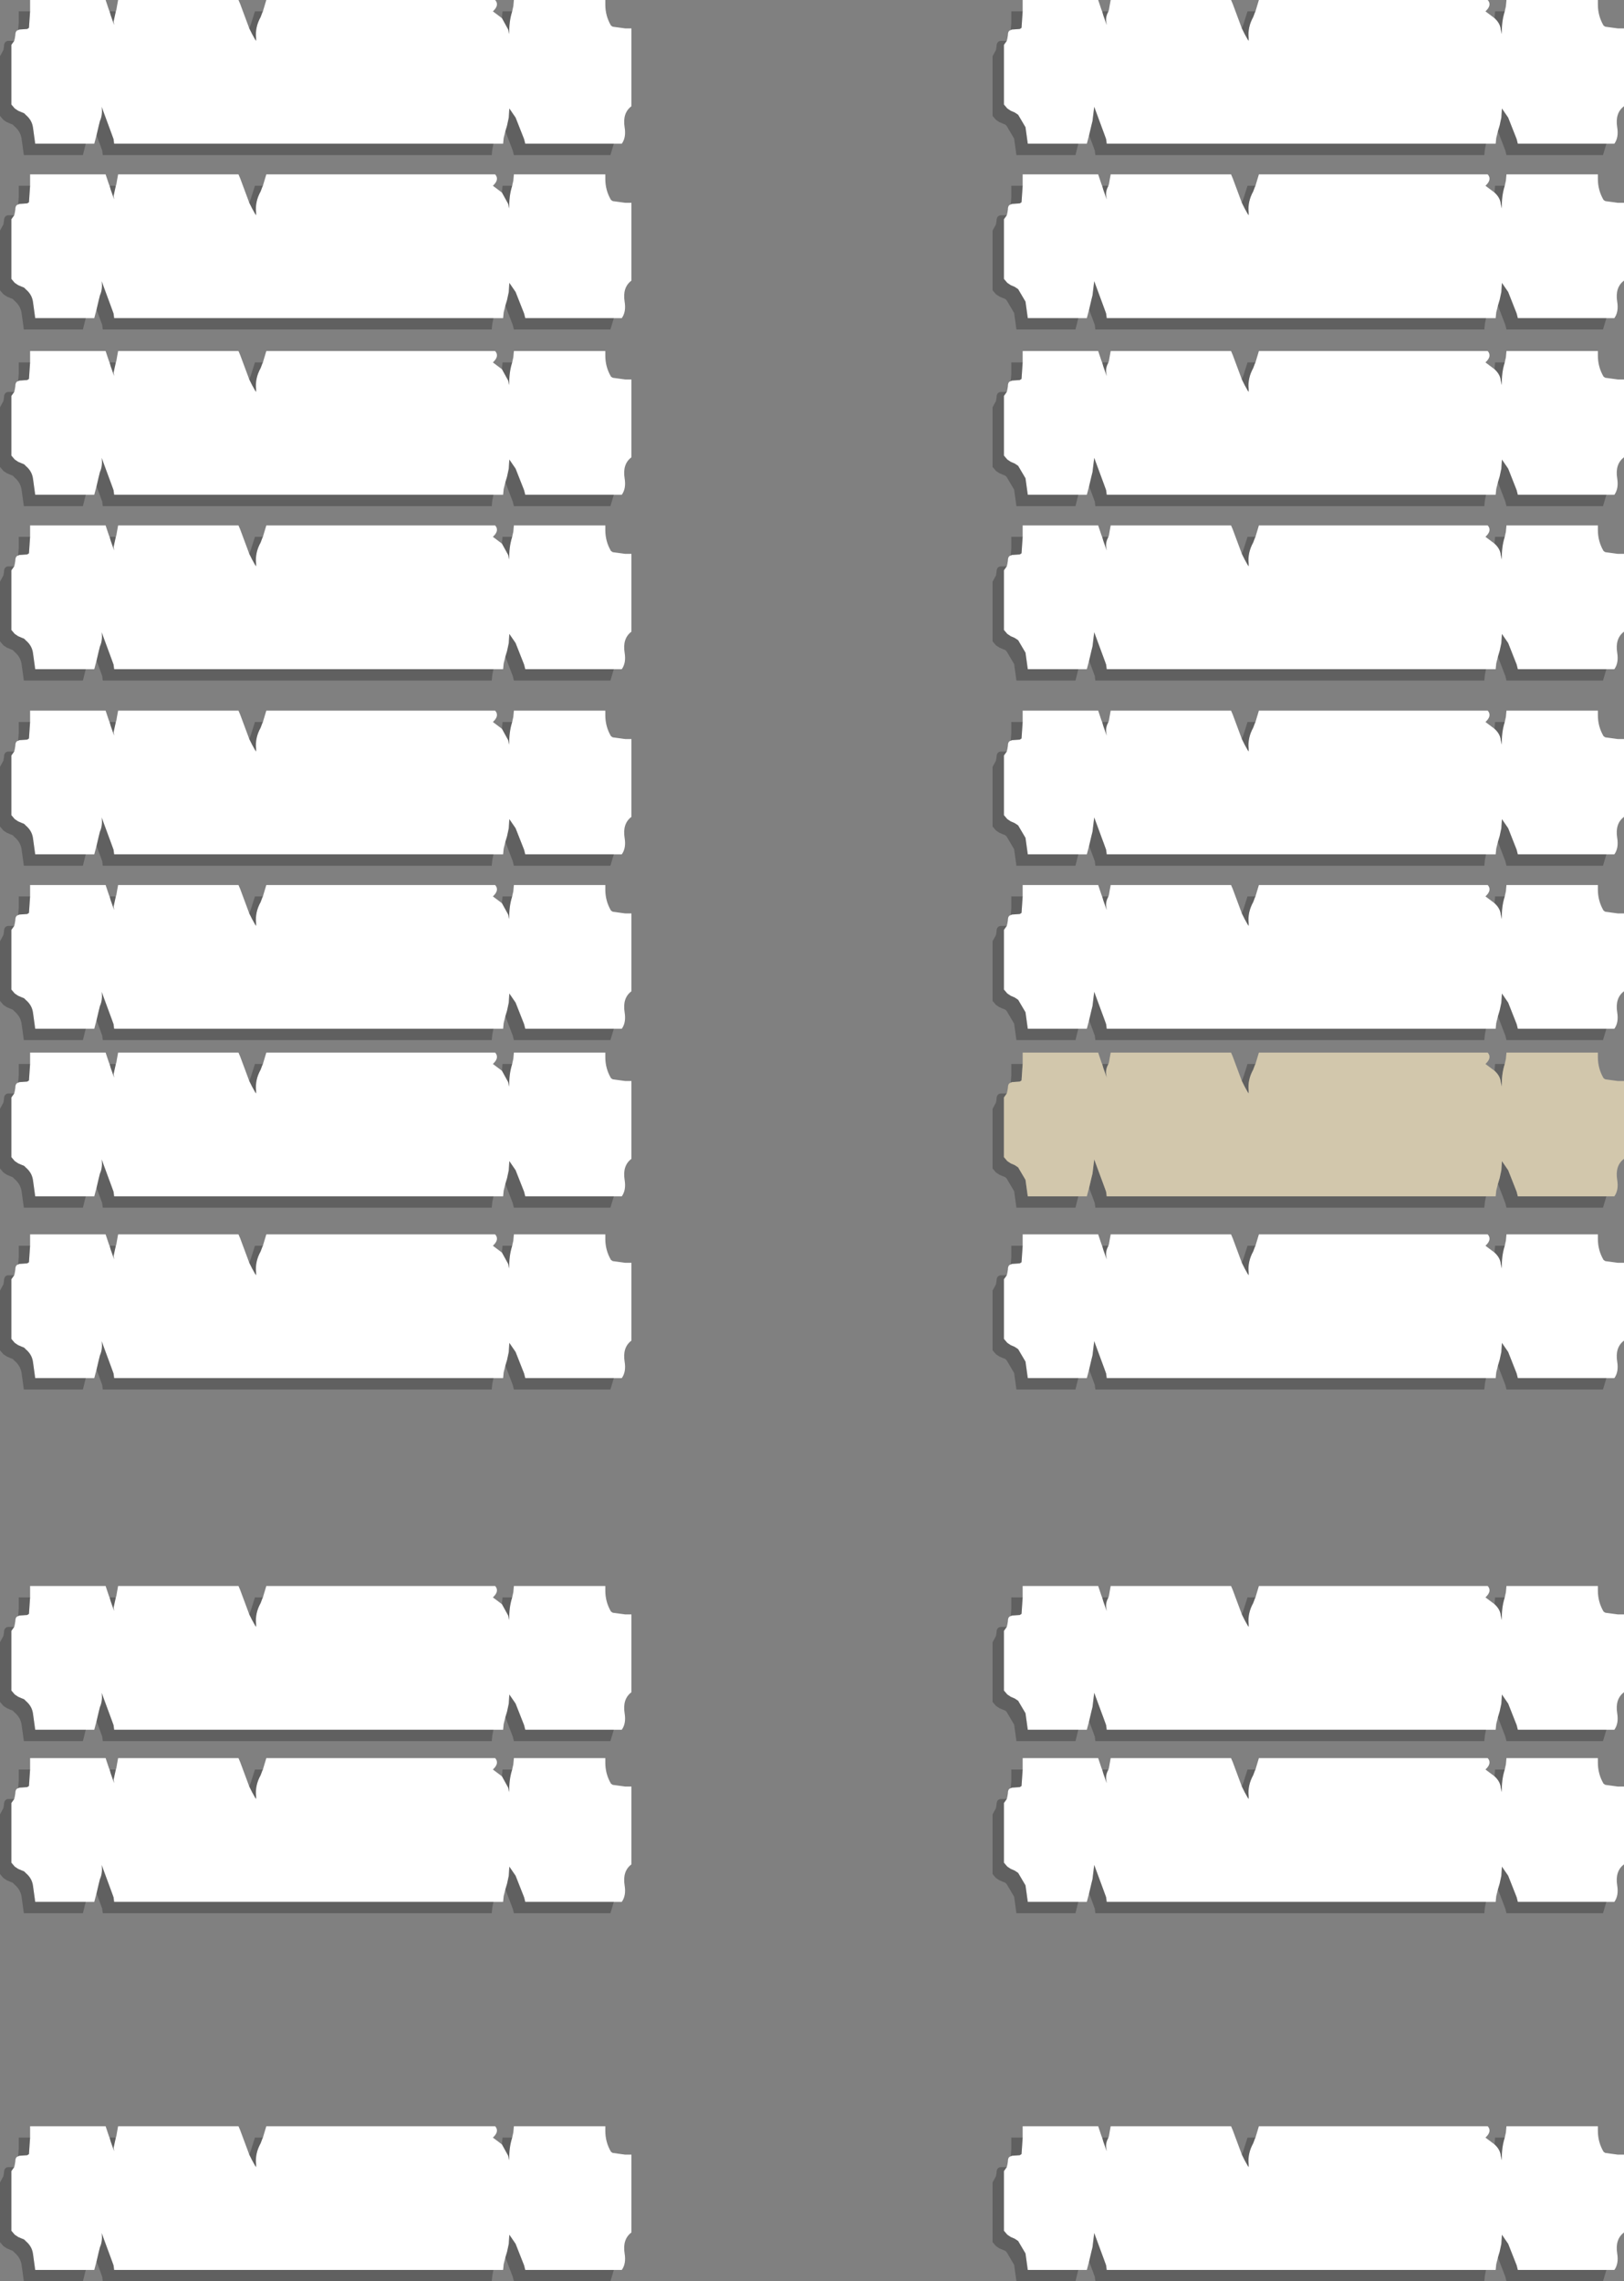 <?xml version="1.0" encoding="UTF-8" standalone="no"?>
<svg xmlns:xlink="http://www.w3.org/1999/xlink" height="200.8px" width="143.0px" xmlns="http://www.w3.org/2000/svg">
  <rect width="100%" height="100%" fill="#808080" stroke="none"/>
  <g transform="matrix(1.0, 0.0, 0.0, 1.0, 29.0, -45.75)">
    <path d="M80.35 48.25 L80.6 48.75 80.85 49.2 80.95 49.35 80.95 49.1 Q80.85 48.15 81.35 47.25 L81.5 46.85 81.55 46.75 81.85 45.75 102.0 45.75 Q102.4 46.2 101.8 46.75 L102.6 47.35 Q103.1 47.8 103.15 48.35 L103.25 48.75 Q103.2 47.7 103.5 46.75 L103.6 46.3 103.65 45.75 111.7 45.75 111.7 46.15 Q111.7 47.15 112.2 48.0 L112.35 48.1 113.45 48.25 114.0 48.25 114.0 55.1 Q113.2 55.7 113.4 56.95 113.55 57.85 113.15 58.4 L112.45 58.4 104.65 58.4 104.55 58.0 103.8 56.1 103.25 55.3 103.2 56.1 103.05 56.8 102.9 57.3 102.75 57.9 102.7 58.4 101.85 58.4 68.45 58.4 68.4 58.0 68.2 57.45 67.35 55.15 67.2 56.4 67.1 56.8 66.9 57.65 66.7 58.4 65.95 58.4 61.5 58.4 61.3 56.95 60.65 55.85 60.35 55.65 60.0 55.5 59.7 55.3 59.4 54.95 59.4 49.7 59.65 49.35 59.7 49.15 59.75 48.85 Q59.75 48.45 60.0 48.4 L60.1 48.35 60.8 48.3 60.95 48.2 61.05 46.75 61.05 45.75 67.7 45.75 68.0 46.65 68.05 46.75 68.15 47.1 68.45 47.95 68.4 47.65 Q68.35 47.2 68.6 46.75 L68.65 46.6 68.7 46.3 68.8 45.75 79.4 45.75 79.55 46.1 80.35 48.25 M103.5 62.1 L103.6 61.65 103.65 61.1 111.7 61.1 111.7 61.5 Q111.7 62.5 112.2 63.35 L112.35 63.45 113.45 63.6 114.0 63.6 114.0 70.45 Q113.2 71.05 113.4 72.3 113.55 73.2 113.15 73.75 L112.45 73.75 104.65 73.75 104.55 73.35 103.8 71.45 103.25 70.65 103.2 71.45 103.05 72.15 102.9 72.65 102.75 73.25 102.7 73.75 101.85 73.75 68.45 73.75 68.4 73.35 68.2 72.8 67.35 70.5 67.2 71.75 67.1 72.15 66.9 73.0 66.7 73.75 65.95 73.75 61.5 73.75 61.3 72.3 60.65 71.2 60.35 71.0 60.0 70.85 59.7 70.65 59.4 70.3 59.4 65.05 59.65 64.7 59.7 64.5 59.75 64.2 Q59.75 63.8 60.0 63.75 L60.1 63.7 60.8 63.65 60.95 63.55 61.05 62.1 61.05 61.1 67.7 61.1 68.0 62.0 68.05 62.1 68.15 62.45 68.45 63.3 68.4 63.0 Q68.35 62.55 68.6 62.1 L68.65 61.95 68.7 61.65 68.8 61.1 79.4 61.1 79.55 61.45 80.35 63.6 80.6 64.1 80.85 64.55 80.95 64.7 80.95 64.45 Q80.85 63.5 81.35 62.6 L81.5 62.2 81.55 62.1 81.85 61.1 102.0 61.1 Q102.4 61.55 101.8 62.1 L102.6 62.7 Q103.1 63.15 103.15 63.7 L103.25 64.1 Q103.2 63.05 103.5 62.1 M80.35 79.15 L80.6 79.65 80.85 80.1 80.95 80.25 80.95 80.0 Q80.85 79.05 81.35 78.15 L81.5 77.75 81.55 77.65 81.85 76.65 102.0 76.65 Q102.4 77.1 101.8 77.65 L102.6 78.25 Q103.1 78.7 103.15 79.25 L103.25 79.65 Q103.2 78.6 103.5 77.65 L103.6 77.2 103.65 76.65 111.7 76.65 111.7 77.05 Q111.7 78.05 112.2 78.9 L112.35 79.0 113.45 79.15 114.0 79.15 114.0 86.0 Q113.2 86.6 113.4 87.85 113.55 88.75 113.15 89.3 L112.45 89.3 104.65 89.3 104.55 88.9 103.8 87.0 103.25 86.2 103.2 87.0 103.05 87.7 102.9 88.2 102.75 88.8 102.7 89.3 101.85 89.3 68.45 89.3 68.4 88.9 68.2 88.35 67.35 86.05 67.2 87.3 67.1 87.7 66.9 88.55 66.7 89.3 65.95 89.3 61.5 89.3 61.3 87.85 60.65 86.75 60.35 86.55 60.0 86.4 59.7 86.2 59.4 85.85 59.4 80.6 59.65 80.25 59.7 80.05 59.75 79.75 Q59.75 79.35 60.0 79.3 L60.1 79.25 60.8 79.2 60.95 79.1 61.05 77.65 61.05 76.65 67.7 76.65 68.0 77.55 68.05 77.65 68.15 78.0 68.45 78.85 68.4 78.55 Q68.35 78.1 68.6 77.65 L68.65 77.5 68.7 77.2 68.8 76.65 79.4 76.65 79.55 77.0 80.35 79.15 M80.35 94.5 L80.6 95.0 80.85 95.45 80.95 95.6 80.95 95.35 Q80.85 94.4 81.35 93.5 L81.5 93.1 81.55 93.0 81.85 92.0 102.0 92.0 Q102.4 92.45 101.8 93.0 L102.6 93.6 Q103.1 94.05 103.15 94.6 L103.25 95.0 Q103.2 93.95 103.5 93.0 L103.6 92.55 103.65 92.0 111.7 92.0 111.7 92.4 Q111.7 93.4 112.2 94.25 L112.35 94.35 113.45 94.5 114.0 94.5 114.0 101.35 Q113.2 101.95 113.4 103.2 113.55 104.1 113.15 104.65 L112.45 104.65 104.65 104.65 104.55 104.25 103.8 102.35 103.25 101.55 103.2 102.35 103.05 103.05 102.9 103.55 102.75 104.15 102.7 104.65 101.85 104.65 68.45 104.65 68.4 104.25 68.2 103.7 67.35 101.4 67.2 102.65 67.1 103.05 66.9 103.9 66.7 104.65 65.95 104.65 61.5 104.65 61.3 103.2 60.65 102.1 60.35 101.9 60.0 101.75 59.7 101.55 59.4 101.2 59.4 95.95 59.65 95.6 59.7 95.4 59.75 95.1 Q59.75 94.7 60.0 94.65 L60.1 94.6 60.8 94.55 60.95 94.45 61.05 93.0 61.05 92.0 67.7 92.0 68.0 92.9 68.05 93.0 68.15 93.35 68.45 94.2 68.4 93.9 Q68.35 93.45 68.6 93.0 L68.65 92.85 68.7 92.55 68.8 92.0 79.4 92.0 79.55 92.35 80.35 94.5 M-5.85 46.75 L-5.55 45.75 14.6 45.75 Q15.0 46.2 14.4 46.75 L15.2 47.35 15.75 48.35 15.85 48.75 Q15.8 47.7 16.1 46.75 L16.2 46.3 16.25 45.75 24.3 45.75 24.3 46.15 Q24.3 47.15 24.8 48.0 L24.95 48.1 26.05 48.25 26.6 48.25 26.6 55.1 Q25.8 55.7 26.0 56.95 26.15 57.85 25.75 58.4 L25.05 58.4 17.25 58.4 17.15 58.0 16.4 56.1 15.85 55.3 15.8 56.1 15.65 56.8 15.5 57.3 15.35 57.9 15.3 58.4 14.45 58.4 -18.95 58.4 -19.0 58.0 -19.2 57.45 -20.05 55.15 Q-19.95 55.85 -20.2 56.4 L-20.3 56.8 -20.5 57.65 -20.7 58.4 -21.45 58.4 -25.9 58.4 -26.1 56.95 Q-26.2 56.3 -26.75 55.85 -26.85 55.7 -27.05 55.65 L-27.4 55.5 -27.7 55.3 -28.0 54.95 -28.0 49.7 -27.75 49.35 -27.7 49.15 -27.65 48.85 Q-27.65 48.45 -27.4 48.4 L-27.3 48.35 -26.6 48.3 -26.45 48.2 -26.35 46.75 -26.35 45.75 -19.7 45.75 -19.4 46.65 -19.35 46.75 -19.25 47.1 -18.95 47.95 -19.0 47.65 -18.8 46.75 -18.75 46.6 -18.7 46.3 -18.6 45.75 -8.0 45.75 -7.85 46.1 -7.05 48.25 -6.8 48.75 -6.55 49.2 -6.45 49.35 -6.45 49.1 Q-6.55 48.15 -6.05 47.25 L-5.9 46.85 -5.85 46.75 M16.1 62.1 L16.2 61.65 16.25 61.1 24.3 61.1 24.3 61.5 Q24.3 62.5 24.8 63.35 L24.95 63.45 26.05 63.6 26.6 63.6 26.6 70.45 Q25.8 71.05 26.0 72.3 26.15 73.2 25.75 73.75 L25.05 73.75 17.25 73.75 17.15 73.35 16.4 71.45 15.85 70.65 15.8 71.45 15.65 72.15 15.5 72.65 15.35 73.25 15.3 73.75 14.45 73.75 -18.95 73.75 -19.0 73.35 -19.2 72.8 -20.05 70.5 Q-19.95 71.2 -20.2 71.75 L-20.3 72.15 -20.5 73.0 -20.7 73.75 -21.45 73.75 -25.9 73.75 -26.1 72.3 Q-26.2 71.65 -26.75 71.2 -26.85 71.05 -27.05 71.0 L-27.4 70.85 -27.7 70.65 -28.0 70.3 -28.0 65.05 -27.75 64.7 -27.7 64.5 -27.65 64.2 Q-27.65 63.8 -27.4 63.75 L-27.3 63.7 -26.6 63.65 -26.45 63.55 -26.35 62.1 -26.35 61.1 -19.7 61.1 -19.4 62.0 -19.35 62.1 -19.25 62.45 -18.95 63.3 -19.0 63.0 -18.8 62.1 -18.75 61.95 -18.7 61.65 -18.6 61.1 -8.0 61.1 -7.85 61.45 -7.05 63.6 -6.8 64.1 -6.55 64.55 -6.45 64.7 -6.45 64.45 Q-6.55 63.5 -6.05 62.6 L-5.9 62.2 -5.85 62.1 -5.55 61.1 14.6 61.1 Q15.0 61.55 14.4 62.1 L15.2 62.7 15.75 63.7 15.85 64.1 Q15.8 63.05 16.1 62.1 M16.1 77.65 L16.2 77.2 16.25 76.65 24.3 76.65 24.3 77.05 Q24.3 78.05 24.8 78.9 L24.95 79.0 26.05 79.15 26.6 79.15 26.6 86.0 Q25.8 86.6 26.0 87.85 26.15 88.75 25.75 89.3 L25.05 89.3 17.25 89.3 17.15 88.9 16.4 87.0 15.85 86.2 15.8 87.0 15.65 87.7 15.5 88.2 15.35 88.8 15.3 89.3 14.45 89.3 -18.95 89.3 -19.0 88.9 -19.2 88.35 -20.05 86.05 Q-19.95 86.75 -20.2 87.3 L-20.3 87.7 -20.5 88.55 -20.7 89.3 -21.45 89.3 -25.9 89.3 -26.1 87.85 Q-26.2 87.2 -26.75 86.75 -26.85 86.6 -27.05 86.55 L-27.4 86.4 -27.7 86.2 -28.0 85.85 -28.0 80.6 -27.75 80.25 -27.7 80.05 -27.65 79.75 Q-27.65 79.35 -27.4 79.3 L-27.3 79.25 -26.6 79.2 -26.45 79.1 -26.35 77.65 -26.35 76.65 -19.7 76.65 -19.4 77.55 -19.35 77.65 -19.25 78.0 -18.95 78.85 -19.0 78.55 -18.8 77.65 -18.75 77.5 -18.7 77.2 -18.6 76.65 -8.0 76.65 -7.85 77.0 -7.05 79.15 -6.8 79.65 -6.55 80.1 -6.45 80.25 -6.45 80.0 Q-6.55 79.05 -6.05 78.15 L-5.9 77.75 -5.85 77.65 -5.55 76.65 14.6 76.65 Q15.0 77.1 14.4 77.65 L15.2 78.25 15.75 79.25 15.85 79.65 Q15.8 78.6 16.1 77.65 M16.1 93.0 L16.2 92.55 16.25 92.0 24.3 92.0 24.3 92.4 Q24.3 93.4 24.8 94.25 L24.95 94.35 26.05 94.5 26.6 94.5 26.6 101.35 Q25.8 101.95 26.0 103.2 26.15 104.1 25.75 104.65 L25.05 104.65 17.25 104.65 17.15 104.25 16.4 102.35 15.85 101.55 15.8 102.35 15.65 103.05 15.5 103.55 15.35 104.15 15.3 104.65 14.45 104.65 -18.95 104.65 -19.0 104.25 -19.2 103.7 -20.05 101.4 Q-19.95 102.1 -20.2 102.65 L-20.3 103.05 -20.5 103.9 -20.7 104.65 -21.45 104.65 -25.9 104.65 -26.1 103.2 Q-26.2 102.55 -26.75 102.1 -26.85 101.95 -27.05 101.9 L-27.4 101.75 -27.7 101.55 -28.0 101.2 -28.0 95.95 -27.75 95.6 -27.7 95.4 -27.65 95.1 Q-27.65 94.7 -27.4 94.65 L-27.3 94.6 -26.6 94.55 -26.45 94.45 -26.35 93.0 -26.35 92.0 -19.7 92.0 -19.4 92.9 -19.35 93.0 -19.25 93.35 -18.95 94.2 -19.0 93.9 -18.8 93.0 -18.75 92.85 -18.7 92.55 -18.6 92.0 -8.0 92.0 -7.85 92.35 -7.05 94.5 -6.8 95.0 -6.55 95.45 -6.45 95.6 -6.45 95.35 Q-6.55 94.4 -6.05 93.5 L-5.9 93.1 -5.85 93.0 -5.55 92.0 14.6 92.0 Q15.0 92.45 14.4 93.0 L15.2 93.6 15.75 94.6 15.85 95.0 Q15.8 93.95 16.1 93.0 M68.6 109.3 L68.65 109.15 68.7 108.85 68.8 108.3 79.4 108.3 79.55 108.65 80.35 110.8 80.6 111.3 80.85 111.75 80.95 111.9 80.95 111.65 Q80.85 110.7 81.35 109.8 L81.5 109.4 81.55 109.3 81.85 108.3 102.0 108.3 Q102.4 108.75 101.8 109.3 L102.6 109.9 Q103.1 110.35 103.15 110.9 L103.25 111.3 Q103.2 110.25 103.5 109.3 L103.6 108.85 103.65 108.3 111.7 108.3 111.7 108.7 Q111.7 109.7 112.2 110.55 L112.35 110.65 113.45 110.8 114.0 110.8 114.0 117.65 Q113.2 118.25 113.4 119.5 113.55 120.4 113.15 120.95 L112.45 120.95 104.65 120.95 104.55 120.55 103.8 118.65 103.25 117.85 103.2 118.65 103.05 119.35 102.9 119.85 102.75 120.45 102.7 120.95 101.85 120.95 68.45 120.95 68.4 120.55 68.2 120.0 67.35 117.7 67.2 118.95 67.1 119.35 66.9 120.2 66.7 120.95 65.95 120.95 61.5 120.95 61.3 119.5 60.65 118.4 60.35 118.2 60.0 118.05 59.7 117.85 59.4 117.5 59.4 112.25 59.65 111.9 59.7 111.7 59.75 111.4 Q59.75 111.0 60.0 110.95 L60.1 110.9 60.8 110.85 60.95 110.75 61.05 109.3 61.05 108.3 67.7 108.3 68.0 109.2 68.05 109.3 68.15 109.65 68.45 110.5 68.4 110.2 Q68.35 109.75 68.6 109.3 M61.05 124.65 L61.05 123.65 67.7 123.65 68.0 124.55 68.05 124.65 68.15 125.0 68.45 125.85 68.4 125.55 Q68.35 125.1 68.6 124.65 L68.65 124.5 68.7 124.2 68.8 123.65 79.4 123.65 79.55 124.0 80.35 126.15 80.6 126.65 80.85 127.1 80.95 127.25 80.95 127.0 Q80.85 126.05 81.35 125.15 L81.5 124.75 81.55 124.65 81.85 123.65 102.0 123.65 Q102.4 124.1 101.8 124.65 L102.6 125.25 Q103.1 125.7 103.15 126.25 L103.25 126.65 Q103.2 125.6 103.5 124.65 L103.6 124.2 103.65 123.65 111.7 123.65 111.7 124.05 Q111.7 125.05 112.2 125.9 L112.35 126.0 113.45 126.15 114.0 126.15 114.0 133.0 Q113.2 133.6 113.4 134.85 113.55 135.75 113.15 136.3 L112.45 136.3 104.65 136.3 104.55 135.9 103.8 134.0 103.25 133.2 103.2 134.0 103.05 134.7 102.9 135.2 102.75 135.8 102.7 136.3 101.85 136.3 68.45 136.3 68.4 135.9 68.2 135.35 67.35 133.05 67.2 134.3 67.1 134.7 66.9 135.55 66.7 136.3 65.95 136.3 61.5 136.3 61.3 134.85 60.65 133.75 60.35 133.55 60.0 133.4 59.7 133.2 59.4 132.85 59.4 127.6 59.65 127.25 59.7 127.05 59.75 126.75 Q59.75 126.35 60.0 126.3 L60.1 126.25 60.8 126.2 60.95 126.1 61.05 124.65 M16.1 109.3 L16.2 108.85 16.25 108.3 24.3 108.3 24.3 108.7 Q24.3 109.7 24.8 110.55 L24.95 110.65 26.05 110.8 26.6 110.8 26.6 117.65 Q25.8 118.25 26.0 119.5 26.15 120.4 25.75 120.95 L25.05 120.95 17.25 120.95 17.15 120.55 16.4 118.65 15.85 117.85 15.8 118.65 15.65 119.35 15.5 119.85 15.35 120.45 15.3 120.95 14.45 120.95 -18.95 120.95 -19.0 120.55 -19.2 120.0 -20.05 117.7 Q-19.95 118.4 -20.2 118.95 L-20.3 119.35 -20.5 120.2 -20.7 120.95 -21.45 120.95 -25.9 120.95 -26.1 119.5 Q-26.2 118.85 -26.75 118.4 -26.85 118.25 -27.05 118.2 L-27.4 118.05 -27.7 117.85 -28.0 117.5 -28.0 112.25 -27.75 111.9 -27.7 111.7 -27.65 111.4 Q-27.65 111.0 -27.4 110.95 L-27.3 110.9 -26.6 110.85 -26.45 110.75 -26.35 109.3 -26.35 108.3 -19.7 108.3 -19.4 109.2 -19.35 109.3 -19.25 109.65 -18.95 110.5 -19.0 110.2 -18.8 109.3 -18.75 109.15 -18.7 108.85 -18.6 108.3 -8.0 108.3 -7.85 108.65 -7.05 110.8 -6.8 111.3 -6.55 111.75 -6.45 111.9 -6.45 111.65 Q-6.55 110.7 -6.05 109.8 L-5.9 109.4 -5.85 109.3 -5.55 108.3 14.6 108.3 Q15.0 108.75 14.4 109.3 L15.2 109.9 15.75 110.9 15.85 111.3 Q15.8 110.25 16.1 109.3 M16.1 124.65 L16.2 124.2 16.25 123.65 24.3 123.65 24.3 124.05 Q24.3 125.05 24.8 125.9 L24.95 126.0 26.05 126.15 26.6 126.15 26.6 133.0 Q25.8 133.6 26.0 134.85 26.15 135.75 25.75 136.3 L25.05 136.3 17.25 136.3 17.15 135.9 16.4 134.0 15.85 133.2 15.8 134.0 15.65 134.7 15.5 135.2 15.35 135.8 15.3 136.3 14.45 136.3 -18.95 136.3 -19.0 135.9 -19.2 135.35 -20.05 133.05 Q-19.95 133.75 -20.2 134.3 L-20.3 134.7 -20.5 135.55 -20.7 136.3 -21.45 136.3 -25.9 136.3 -26.1 134.85 Q-26.2 134.2 -26.75 133.75 -26.85 133.6 -27.05 133.55 L-27.4 133.4 -27.7 133.2 -28.0 132.85 -28.0 127.6 -27.75 127.25 -27.7 127.05 -27.65 126.75 Q-27.65 126.35 -27.4 126.3 L-27.3 126.25 -26.6 126.2 -26.45 126.1 -26.35 124.65 -26.35 123.65 -19.7 123.65 -19.4 124.55 -19.35 124.65 -19.25 125.0 -18.95 125.85 -19.0 125.55 -18.8 124.65 -18.75 124.5 -18.7 124.2 -18.6 123.65 -8.0 123.65 -7.85 124.0 -7.05 126.15 -6.8 126.65 -6.55 127.1 -6.45 127.25 -6.45 127.0 Q-6.55 126.05 -6.05 125.15 L-5.9 124.75 -5.85 124.65 -5.55 123.65 14.6 123.65 Q15.0 124.1 14.4 124.65 L15.2 125.25 15.75 126.25 15.85 126.65 Q15.8 125.6 16.1 124.65 M16.1 139.4 L16.2 138.95 16.25 138.4 24.3 138.4 24.3 138.8 Q24.3 139.8 24.8 140.65 L24.95 140.75 26.05 140.9 26.6 140.9 26.6 147.75 Q25.8 148.35 26.0 149.6 26.15 150.5 25.75 151.05 L25.05 151.05 17.25 151.05 17.15 150.65 16.4 148.75 15.85 147.95 15.8 148.75 15.65 149.45 15.5 149.95 15.35 150.55 15.3 151.05 14.45 151.05 -18.95 151.05 -19.0 150.65 -19.2 150.1 -20.05 147.8 Q-19.95 148.5 -20.2 149.05 L-20.3 149.45 -20.5 150.3 -20.7 151.05 -21.45 151.05 -25.9 151.05 -26.1 149.6 Q-26.2 148.95 -26.75 148.5 -26.85 148.35 -27.05 148.3 L-27.4 148.15 -27.7 147.95 -28.0 147.6 -28.0 142.35 -27.75 142.0 -27.7 141.8 -27.65 141.5 Q-27.65 141.1 -27.4 141.05 L-27.3 141.0 -26.6 140.95 -26.45 140.85 -26.35 139.4 -26.35 138.4 -19.7 138.4 -19.4 139.3 -19.35 139.4 -19.25 139.75 -18.95 140.6 -19.0 140.3 -18.8 139.4 -18.75 139.25 -18.7 138.95 -18.6 138.4 -8.0 138.4 -7.85 138.75 -7.05 140.9 -6.8 141.4 -6.55 141.85 -6.45 142.0 -6.45 141.75 Q-6.55 140.8 -6.05 139.9 L-5.9 139.5 -5.85 139.4 -5.55 138.4 14.6 138.4 Q15.0 138.85 14.4 139.4 L15.2 140.0 15.75 141.0 15.85 141.4 Q15.8 140.35 16.1 139.4 M16.1 155.4 L16.2 154.95 16.25 154.4 24.3 154.4 24.3 154.8 Q24.3 155.8 24.8 156.65 L24.95 156.75 26.05 156.9 26.6 156.9 26.6 163.75 Q25.8 164.35 26.0 165.6 26.15 166.5 25.75 167.05 L25.05 167.05 17.25 167.05 17.15 166.65 16.4 164.75 15.85 163.95 15.8 164.75 15.65 165.45 15.5 165.95 15.35 166.55 15.3 167.05 14.45 167.05 -18.95 167.05 -19.0 166.65 -19.2 166.1 -20.05 163.8 Q-19.95 164.5 -20.2 165.05 L-20.3 165.45 -20.5 166.3 -20.7 167.05 -21.45 167.05 -25.9 167.05 -26.1 165.6 Q-26.2 164.95 -26.75 164.5 -26.85 164.35 -27.05 164.3 L-27.4 164.15 -27.7 163.95 -28.0 163.6 -28.0 158.35 -27.75 158.0 -27.7 157.8 -27.65 157.5 Q-27.65 157.1 -27.4 157.05 L-27.3 157.0 -26.6 156.95 -26.45 156.85 -26.35 155.4 -26.35 154.4 -19.7 154.4 -19.4 155.3 -19.35 155.4 -19.25 155.75 -18.95 156.6 -19.0 156.3 -18.8 155.4 -18.75 155.25 -18.7 154.95 -18.6 154.4 -8.0 154.4 -7.85 154.75 -7.05 156.9 -6.8 157.4 -6.55 157.85 -6.45 158.0 -6.45 157.75 Q-6.55 156.8 -6.05 155.9 L-5.9 155.5 -5.85 155.4 -5.55 154.4 14.6 154.4 Q15.0 154.85 14.4 155.4 L15.2 156.0 15.75 157.0 15.85 157.4 Q15.8 156.35 16.1 155.4 M16.1 186.35 L16.2 185.9 16.25 185.35 24.3 185.35 24.3 185.75 Q24.3 186.75 24.8 187.6 L24.95 187.7 26.05 187.85 26.6 187.85 26.6 194.7 Q25.8 195.3 26.0 196.55 26.15 197.45 25.75 198.0 L25.05 198.0 17.25 198.0 17.15 197.6 16.4 195.7 15.85 194.9 15.8 195.7 15.65 196.4 15.5 196.9 15.35 197.5 15.3 198.0 14.45 198.0 -18.95 198.0 -19.0 197.6 -19.2 197.05 -20.05 194.75 Q-19.95 195.45 -20.2 196.0 L-20.3 196.4 -20.5 197.25 -20.7 198.0 -21.45 198.0 -25.9 198.0 -26.1 196.55 Q-26.2 195.9 -26.75 195.45 -26.85 195.3 -27.05 195.25 L-27.4 195.1 -27.7 194.9 -28.0 194.55 -28.0 189.3 -27.75 188.95 -27.7 188.75 -27.65 188.45 Q-27.65 188.05 -27.4 188.0 L-27.3 187.95 -26.6 187.9 -26.45 187.8 -26.35 186.35 -26.35 185.35 -19.7 185.35 -19.4 186.25 -19.35 186.35 -19.25 186.7 -18.95 187.55 -19.0 187.25 -18.8 186.35 -18.75 186.2 -18.7 185.9 -18.6 185.35 -8.0 185.35 -7.85 185.7 -7.05 187.85 -6.8 188.35 -6.55 188.8 -6.45 188.95 -6.45 188.7 Q-6.55 187.75 -6.05 186.85 L-5.9 186.45 -5.85 186.35 -5.55 185.35 14.6 185.35 Q15.0 185.8 14.4 186.35 L15.2 186.95 15.75 187.95 15.85 188.35 Q15.8 187.3 16.1 186.35 M68.6 155.4 L68.65 155.25 68.7 154.95 68.8 154.4 79.4 154.4 79.55 154.75 80.35 156.9 80.6 157.4 80.85 157.85 80.95 158.0 80.95 157.75 Q80.85 156.8 81.35 155.9 L81.5 155.5 81.55 155.4 81.85 154.4 102.0 154.4 Q102.4 154.85 101.8 155.4 L102.6 156.0 Q103.1 156.45 103.15 157.0 L103.25 157.4 Q103.2 156.35 103.5 155.4 L103.6 154.95 103.65 154.4 111.7 154.4 111.7 154.8 Q111.7 155.8 112.2 156.65 L112.35 156.75 113.45 156.9 114.0 156.9 114.0 163.75 Q113.2 164.35 113.4 165.6 113.55 166.5 113.15 167.05 L112.45 167.05 104.65 167.05 104.55 166.65 103.8 164.75 103.25 163.95 103.2 164.75 103.05 165.45 102.9 165.95 102.75 166.55 102.7 167.05 101.85 167.05 68.45 167.05 68.4 166.65 68.2 166.1 67.35 163.8 67.2 165.05 67.1 165.45 66.9 166.3 66.7 167.05 65.95 167.05 61.5 167.05 61.3 165.6 60.65 164.5 60.35 164.3 60.0 164.15 59.7 163.95 59.4 163.6 59.4 158.35 59.65 158.0 59.7 157.8 59.75 157.5 Q59.75 157.1 60.0 157.05 L60.1 157.0 60.8 156.95 60.95 156.85 61.05 155.4 61.05 154.4 67.7 154.4 68.0 155.3 68.05 155.4 68.15 155.75 68.45 156.6 68.4 156.3 Q68.35 155.85 68.6 155.4 M60.0 188.0 L60.1 187.95 60.8 187.9 60.95 187.8 61.05 186.35 61.05 185.35 67.7 185.35 68.0 186.25 68.05 186.35 68.15 186.7 68.45 187.55 68.4 187.25 Q68.35 186.8 68.6 186.35 L68.65 186.2 68.7 185.9 68.8 185.35 79.4 185.35 79.55 185.7 80.35 187.85 80.6 188.35 80.85 188.8 80.95 188.95 80.95 188.7 Q80.85 187.75 81.35 186.85 L81.5 186.45 81.55 186.35 81.85 185.35 102.0 185.35 Q102.4 185.8 101.8 186.35 L102.6 186.95 Q103.1 187.4 103.15 187.95 L103.25 188.35 Q103.2 187.3 103.5 186.35 L103.6 185.9 103.65 185.35 111.7 185.35 111.7 185.75 Q111.7 186.75 112.2 187.6 L112.35 187.7 113.45 187.85 114.0 187.85 114.0 194.7 Q113.2 195.3 113.4 196.55 113.55 197.45 113.15 198.0 L112.45 198.0 104.65 198.0 104.55 197.6 103.8 195.7 103.25 194.9 103.2 195.7 103.05 196.4 102.9 196.9 102.75 197.5 102.7 198.0 101.85 198.0 68.45 198.0 68.4 197.6 68.2 197.05 67.35 194.75 67.2 196.0 67.1 196.4 66.9 197.25 66.7 198.0 65.95 198.0 61.5 198.0 61.3 196.55 60.65 195.45 60.35 195.25 60.0 195.1 59.7 194.9 59.4 194.55 59.4 189.3 59.65 188.95 59.7 188.75 59.75 188.45 Q59.75 188.05 60.0 188.0 M103.5 201.5 L103.6 201.05 103.65 200.5 111.7 200.5 111.7 200.9 Q111.7 201.9 112.2 202.75 L112.35 202.85 113.45 203.0 114.0 203.0 114.0 209.85 Q113.2 210.45 113.4 211.7 113.55 212.6 113.15 213.15 L112.45 213.15 104.65 213.15 104.55 212.75 103.8 210.85 103.25 210.05 103.2 210.85 103.05 211.55 102.9 212.05 102.75 212.65 102.7 213.15 101.85 213.15 68.45 213.15 68.4 212.75 68.2 212.2 67.35 209.9 67.2 211.15 67.1 211.55 66.9 212.4 66.7 213.15 65.95 213.15 61.5 213.15 61.3 211.7 60.65 210.6 60.35 210.4 60.0 210.25 59.7 210.05 59.4 209.7 59.4 204.45 59.65 204.1 59.7 203.9 59.75 203.6 Q59.75 203.2 60.0 203.15 L60.1 203.1 60.8 203.05 60.95 202.95 61.05 201.5 61.05 200.5 67.7 200.5 68.0 201.4 68.05 201.5 68.15 201.85 68.45 202.7 68.4 202.4 Q68.35 201.95 68.6 201.5 L68.65 201.35 68.7 201.05 68.8 200.5 79.4 200.5 79.55 200.85 80.35 203.0 80.6 203.5 80.85 203.95 80.95 204.1 80.95 203.85 Q80.85 202.9 81.35 202.0 L81.5 201.6 81.55 201.5 81.85 200.5 102.0 200.5 Q102.4 200.95 101.8 201.5 L102.6 202.1 Q103.1 202.55 103.15 203.1 L103.25 203.5 Q103.2 202.45 103.5 201.5 M81.55 233.9 L81.85 232.9 102.0 232.9 Q102.4 233.35 101.8 233.9 L102.6 234.5 Q103.1 234.95 103.15 235.5 L103.25 235.9 Q103.2 234.85 103.5 233.9 L103.6 233.45 103.65 232.9 111.7 232.9 111.7 233.3 Q111.7 234.3 112.2 235.15 L112.35 235.25 113.45 235.4 114.0 235.4 114.0 242.25 Q113.2 242.85 113.4 244.1 113.55 245.0 113.15 245.55 L112.45 245.55 104.65 245.55 104.55 245.15 103.8 243.25 103.25 242.45 103.2 243.25 103.05 243.95 102.9 244.45 102.75 245.05 102.7 245.55 101.85 245.55 68.45 245.55 68.4 245.15 68.2 244.6 67.35 242.3 67.2 243.55 67.1 243.95 66.9 244.8 66.7 245.55 65.95 245.55 61.5 245.55 61.3 244.1 60.65 243.0 60.35 242.8 60.0 242.65 59.7 242.45 59.4 242.1 59.4 236.85 59.65 236.5 59.7 236.3 59.75 236.0 Q59.75 235.6 60.0 235.55 L60.1 235.5 60.8 235.45 60.95 235.35 61.05 233.9 61.05 232.9 67.7 232.9 68.0 233.8 68.05 233.9 68.15 234.25 68.45 235.1 68.4 234.8 Q68.35 234.35 68.6 233.9 L68.65 233.75 68.7 233.45 68.8 232.9 79.4 232.9 79.55 233.25 80.35 235.4 80.6 235.9 80.85 236.35 80.95 236.5 80.95 236.25 Q80.85 235.3 81.35 234.4 L81.5 234.0 81.55 233.9 M16.1 201.5 L16.2 201.05 16.25 200.5 24.3 200.5 24.3 200.9 Q24.3 201.9 24.8 202.75 L24.95 202.85 26.05 203.0 26.6 203.0 26.6 209.85 Q25.8 210.45 26.0 211.7 26.15 212.6 25.75 213.15 L25.05 213.15 17.25 213.15 17.15 212.75 16.4 210.85 15.85 210.05 15.8 210.85 15.65 211.55 15.5 212.05 15.35 212.65 15.3 213.15 14.45 213.15 -18.95 213.15 -19.0 212.75 -19.2 212.2 -20.05 209.9 Q-19.95 210.6 -20.2 211.15 L-20.3 211.55 -20.5 212.4 -20.7 213.15 -21.45 213.15 -25.9 213.15 -26.1 211.7 Q-26.2 211.05 -26.75 210.6 -26.85 210.45 -27.05 210.4 L-27.4 210.25 -27.7 210.05 -28.0 209.7 -28.0 204.45 -27.75 204.1 -27.7 203.9 -27.65 203.6 Q-27.65 203.2 -27.4 203.15 L-27.3 203.1 -26.6 203.05 -26.45 202.95 -26.35 201.5 -26.35 200.5 -19.7 200.5 -19.4 201.4 -19.35 201.5 -19.25 201.85 -18.95 202.7 -19.0 202.4 -18.8 201.5 -18.75 201.35 -18.7 201.05 -18.6 200.5 -8.0 200.5 -7.85 200.85 -7.05 203.0 -6.8 203.5 -6.55 203.95 -6.45 204.1 -6.45 203.85 Q-6.55 202.9 -6.05 202.0 L-5.9 201.6 -5.85 201.5 -5.55 200.5 14.6 200.5 Q15.0 200.95 14.4 201.5 L15.2 202.1 15.75 203.1 15.85 203.5 Q15.8 202.45 16.1 201.5 M-5.85 233.9 L-5.55 232.9 14.6 232.9 Q15.0 233.35 14.4 233.9 L15.2 234.5 15.75 235.5 15.85 235.9 Q15.8 234.85 16.1 233.9 L16.2 233.45 16.25 232.9 24.3 232.9 24.3 233.3 Q24.3 234.3 24.8 235.15 L24.95 235.25 26.05 235.4 26.6 235.4 26.6 242.25 Q25.8 242.85 26.0 244.1 26.15 245.0 25.75 245.55 L25.05 245.55 17.25 245.55 17.15 245.15 16.4 243.25 15.85 242.45 15.8 243.25 15.65 243.95 15.5 244.45 15.35 245.05 15.3 245.55 14.45 245.55 -18.95 245.55 -19.0 245.15 -19.2 244.6 -20.05 242.3 Q-19.95 243.0 -20.2 243.55 L-20.3 243.95 -20.5 244.8 -20.7 245.55 -21.45 245.55 -25.9 245.55 -26.1 244.1 Q-26.2 243.45 -26.75 243.0 -26.85 242.85 -27.05 242.8 L-27.4 242.65 -27.7 242.45 -28.0 242.1 -28.0 236.85 -27.75 236.5 -27.7 236.3 -27.65 236.0 Q-27.65 235.6 -27.4 235.55 L-27.3 235.5 -26.6 235.45 -26.45 235.35 -26.35 233.9 -26.35 232.9 -19.7 232.9 -19.4 233.8 -19.35 233.9 -19.25 234.25 -18.95 235.1 -19.0 234.8 -18.8 233.9 -18.75 233.75 -18.7 233.45 -18.6 232.9 -8.0 232.9 -7.85 233.25 -7.05 235.4 -6.8 235.9 -6.55 236.35 -6.45 236.5 -6.45 236.25 Q-6.55 235.3 -6.05 234.4 L-5.9 234.0 -5.85 233.9" fill="#ffffff" fill-rule="evenodd" stroke="none"/>
    <path d="M81.55 46.75 L81.5 46.85 81.35 47.25 Q80.85 48.15 80.95 49.1 L80.95 49.35 80.85 49.2 80.6 48.75 80.35 48.25 80.5 47.85 80.85 46.75 81.55 46.75 M68.6 46.75 Q68.35 47.2 68.4 47.65 L68.45 47.95 68.15 47.1 68.05 46.75 68.6 46.75 M61.05 46.75 L60.95 48.2 60.8 48.3 60.1 48.35 60.0 48.4 60.05 47.75 60.05 46.75 61.05 46.75 M59.65 49.35 L59.4 49.7 59.4 54.95 59.7 55.3 60.0 55.5 60.35 55.65 60.65 55.85 61.3 56.95 61.5 58.4 65.95 58.4 65.7 59.4 60.5 59.4 60.3 57.95 59.65 56.85 Q59.55 56.7 59.35 56.65 L59.0 56.5 58.7 56.3 58.4 55.95 58.4 50.7 58.7 50.15 58.75 49.85 Q58.75 49.4 59.1 49.35 L59.65 49.35 M66.9 57.65 L67.1 56.8 67.2 56.4 67.35 55.15 68.2 57.45 68.4 58.0 68.45 58.4 101.85 58.4 101.75 58.9 101.7 59.4 67.45 59.4 67.4 59.0 67.2 58.45 66.9 57.65 M102.9 57.3 L103.05 56.8 103.2 56.1 103.25 55.3 103.8 56.1 104.55 58.0 104.65 58.4 112.45 58.4 112.15 59.4 103.65 59.4 103.55 59.0 102.9 57.3 M103.5 46.75 Q103.2 47.7 103.25 48.75 L103.15 48.35 Q103.1 47.8 102.6 47.35 L102.6 47.3 102.65 46.75 103.5 46.75 M112.45 73.75 L112.15 74.75 103.65 74.75 103.55 74.35 102.9 72.65 103.05 72.15 103.2 71.45 103.25 70.65 103.8 71.45 104.55 73.35 104.65 73.75 112.45 73.75 M101.85 73.75 L101.75 74.25 101.7 74.75 67.45 74.75 67.4 74.35 67.2 73.8 66.9 73.0 67.1 72.15 67.2 71.75 67.35 70.5 68.2 72.8 68.4 73.35 68.45 73.75 101.85 73.75 M65.95 73.75 L65.7 74.75 60.5 74.75 60.3 73.3 59.65 72.2 Q59.55 72.05 59.35 72.0 L59.0 71.85 58.7 71.65 58.4 71.3 58.4 66.05 58.7 65.5 58.75 65.2 Q58.75 64.75 59.1 64.7 L59.65 64.7 59.4 65.05 59.4 70.3 59.7 70.65 60.0 70.85 60.35 71.0 60.65 71.2 61.3 72.3 61.5 73.75 65.95 73.75 M60.0 63.75 L60.05 63.1 60.05 62.1 61.05 62.1 60.95 63.55 60.8 63.65 60.1 63.7 60.0 63.75 M68.05 62.1 L68.6 62.1 Q68.35 62.55 68.4 63.0 L68.45 63.3 68.15 62.45 68.05 62.1 M80.35 63.6 L80.5 63.2 80.85 62.1 81.55 62.1 81.5 62.2 81.35 62.6 Q80.85 63.5 80.95 64.45 L80.95 64.7 80.85 64.55 80.6 64.1 80.35 63.6 M102.6 62.7 L102.6 62.65 102.65 62.1 103.5 62.1 Q103.2 63.05 103.25 64.1 L103.15 63.7 Q103.1 63.15 102.6 62.7 M81.55 77.65 L81.5 77.75 81.35 78.15 Q80.85 79.05 80.95 80.0 L80.95 80.25 80.85 80.1 80.6 79.65 80.35 79.15 80.5 78.75 80.85 77.65 81.55 77.65 M68.6 77.65 Q68.35 78.1 68.4 78.55 L68.45 78.85 68.15 78.0 68.05 77.65 68.6 77.65 M61.05 77.65 L60.95 79.1 60.8 79.2 60.1 79.25 60.0 79.3 60.05 78.65 60.05 77.65 61.05 77.65 M59.65 80.25 L59.4 80.6 59.4 85.85 59.7 86.2 60.0 86.4 60.35 86.55 60.65 86.75 61.3 87.85 61.5 89.3 65.95 89.3 65.7 90.3 60.5 90.3 60.3 88.85 59.65 87.75 Q59.55 87.6 59.35 87.55 L59.0 87.4 58.7 87.2 58.4 86.85 58.4 81.6 58.7 81.05 58.75 80.75 Q58.75 80.3 59.1 80.25 L59.65 80.25 M66.9 88.55 L67.1 87.7 67.2 87.3 67.35 86.05 68.2 88.35 68.4 88.9 68.45 89.3 101.85 89.3 101.75 89.8 101.7 90.3 67.45 90.3 67.4 89.9 67.2 89.35 66.9 88.55 M102.9 88.2 L103.05 87.7 103.2 87.0 103.25 86.2 103.8 87.0 104.55 88.9 104.65 89.3 112.45 89.3 112.15 90.3 103.65 90.3 103.55 89.9 102.9 88.2 M103.5 77.65 Q103.2 78.6 103.25 79.65 L103.15 79.25 Q103.1 78.7 102.6 78.25 L102.6 78.2 102.65 77.65 103.5 77.65 M81.55 93.0 L81.5 93.1 81.35 93.5 Q80.85 94.4 80.95 95.35 L80.95 95.6 80.85 95.45 80.6 95.0 80.35 94.5 80.5 94.1 80.85 93.0 81.55 93.0 M68.6 93.0 Q68.35 93.45 68.4 93.9 L68.45 94.2 68.15 93.35 68.05 93.0 68.6 93.0 M61.05 93.0 L60.95 94.45 60.8 94.55 60.1 94.6 60.0 94.65 60.05 94.0 60.05 93.0 61.05 93.0 M59.65 95.6 L59.4 95.95 59.4 101.2 59.7 101.55 60.0 101.75 60.35 101.9 60.65 102.1 61.3 103.2 61.5 104.65 65.95 104.65 65.7 105.65 60.5 105.65 60.3 104.2 59.65 103.1 Q59.55 102.95 59.35 102.9 L59.0 102.75 58.7 102.55 58.4 102.2 58.4 96.95 58.7 96.4 58.75 96.1 Q58.75 95.65 59.1 95.6 L59.65 95.6 M66.9 103.9 L67.1 103.05 67.2 102.65 67.35 101.4 68.2 103.7 68.4 104.25 68.45 104.65 101.85 104.65 101.75 105.15 101.7 105.65 67.45 105.65 67.4 105.25 67.2 104.7 66.9 103.9 M102.9 103.55 L103.05 103.05 103.2 102.35 103.25 101.55 103.8 102.35 104.55 104.25 104.65 104.65 112.45 104.65 112.15 105.65 103.65 105.65 103.55 105.25 102.9 103.55 M103.5 93.0 Q103.2 93.95 103.25 95.0 L103.15 94.6 Q103.1 94.05 102.6 93.6 L102.6 93.55 102.65 93.0 103.5 93.0 M15.2 47.35 L15.2 47.3 15.25 46.75 16.1 46.75 Q15.8 47.7 15.85 48.75 L15.75 48.35 15.2 47.35 M25.05 58.4 L24.75 59.4 16.25 59.4 16.15 59.0 15.5 57.3 15.65 56.8 15.8 56.1 15.85 55.3 16.4 56.1 17.15 58.0 17.25 58.4 25.05 58.4 M14.45 58.4 L14.35 58.9 14.3 59.4 -19.95 59.4 -20.0 59.0 -20.2 58.45 -20.5 57.65 -20.3 56.8 -20.2 56.4 Q-19.95 55.85 -20.05 55.15 L-19.2 57.45 -19.0 58.0 -18.95 58.4 14.45 58.4 M-21.45 58.4 L-21.7 59.4 -26.9 59.4 -27.1 57.95 Q-27.2 57.3 -27.75 56.85 -27.85 56.7 -28.05 56.65 L-28.4 56.5 -28.7 56.3 -29.0 55.95 -29.0 50.7 -28.7 50.15 -28.65 49.85 Q-28.65 49.4 -28.3 49.35 L-27.75 49.35 -28.0 49.7 -28.0 54.95 -27.7 55.3 -27.4 55.5 -27.05 55.65 Q-26.85 55.7 -26.75 55.85 -26.2 56.3 -26.1 56.95 L-25.9 58.4 -21.45 58.4 M-27.4 48.4 L-27.35 47.75 -27.35 46.75 -26.35 46.75 -26.45 48.2 -26.6 48.3 -27.3 48.35 -27.4 48.4 M-19.35 46.75 L-18.8 46.75 -19.0 47.65 -18.95 47.95 -19.25 47.1 -19.35 46.75 M-7.05 48.25 L-6.9 47.85 -6.55 46.75 -5.85 46.75 -5.9 46.85 -6.05 47.25 Q-6.55 48.15 -6.45 49.1 L-6.45 49.35 -6.55 49.2 -6.8 48.75 -7.05 48.25 M25.05 73.75 L24.75 74.75 16.25 74.75 16.15 74.35 15.5 72.65 15.65 72.15 15.8 71.45 15.85 70.65 16.4 71.45 17.15 73.35 17.25 73.75 25.05 73.75 M14.45 73.75 L14.35 74.25 14.3 74.75 -19.95 74.75 -20.0 74.35 -20.2 73.8 -20.5 73.0 -20.3 72.15 -20.2 71.75 Q-19.95 71.2 -20.05 70.5 L-19.2 72.8 -19.0 73.35 -18.95 73.75 14.45 73.75 M-21.45 73.75 L-21.7 74.75 -26.9 74.75 -27.1 73.3 Q-27.2 72.65 -27.75 72.2 -27.85 72.05 -28.05 72.0 L-28.4 71.85 -28.7 71.65 -29.0 71.3 -29.0 66.05 -28.7 65.5 -28.65 65.2 Q-28.65 64.75 -28.3 64.7 L-27.75 64.7 -28.0 65.05 -28.0 70.3 -27.7 70.65 -27.4 70.85 -27.05 71.0 Q-26.85 71.05 -26.75 71.2 -26.2 71.65 -26.1 72.3 L-25.9 73.75 -21.45 73.75 M-27.4 63.75 L-27.35 63.1 -27.35 62.1 -26.35 62.1 -26.45 63.55 -26.6 63.65 -27.3 63.7 -27.4 63.75 M-19.35 62.1 L-18.8 62.1 -19.0 63.0 -18.95 63.3 -19.25 62.45 -19.35 62.1 M-7.05 63.6 L-6.9 63.2 -6.55 62.1 -5.85 62.1 -5.9 62.2 -6.05 62.6 Q-6.55 63.5 -6.45 64.45 L-6.45 64.7 -6.55 64.55 -6.8 64.1 -7.05 63.6 M15.2 62.7 L15.2 62.65 15.25 62.1 16.1 62.1 Q15.8 63.05 15.85 64.1 L15.75 63.7 15.2 62.7 M25.05 89.3 L24.75 90.3 16.25 90.3 16.15 89.9 15.5 88.2 15.65 87.7 15.8 87.0 15.85 86.2 16.4 87.0 17.15 88.9 17.25 89.3 25.05 89.3 M14.45 89.3 L14.35 89.8 14.3 90.3 -19.95 90.3 -20.0 89.9 -20.2 89.35 -20.5 88.55 -20.3 87.7 -20.2 87.3 Q-19.95 86.75 -20.05 86.05 L-19.2 88.35 -19.0 88.9 -18.95 89.3 14.45 89.3 M-21.45 89.3 L-21.7 90.3 -26.9 90.3 -27.1 88.85 Q-27.2 88.2 -27.75 87.75 -27.85 87.6 -28.05 87.55 L-28.4 87.4 -28.7 87.2 -29.0 86.85 -29.0 81.6 -28.7 81.05 -28.65 80.75 Q-28.65 80.3 -28.3 80.25 L-27.75 80.25 -28.0 80.6 -28.0 85.85 -27.7 86.2 -27.4 86.4 -27.05 86.55 Q-26.85 86.6 -26.75 86.75 -26.2 87.2 -26.1 87.85 L-25.9 89.3 -21.45 89.3 M-27.4 79.3 L-27.35 78.65 -27.35 77.65 -26.35 77.65 -26.45 79.1 -26.6 79.2 -27.3 79.25 -27.4 79.3 M-19.35 77.65 L-18.8 77.65 -19.0 78.55 -18.95 78.85 -19.25 78.0 -19.35 77.65 M-7.05 79.15 L-6.9 78.75 -6.55 77.65 -5.85 77.65 -5.9 77.75 -6.05 78.15 Q-6.55 79.05 -6.45 80.0 L-6.45 80.25 -6.55 80.1 -6.8 79.65 -7.05 79.15 M15.2 78.25 L15.2 78.2 15.25 77.65 16.1 77.65 Q15.8 78.6 15.85 79.65 L15.75 79.25 15.2 78.25 M25.05 104.65 L24.75 105.65 16.25 105.65 16.15 105.25 15.5 103.55 15.65 103.05 15.8 102.35 15.85 101.55 16.4 102.35 17.15 104.25 17.25 104.65 25.05 104.65 M14.45 104.65 L14.35 105.15 14.3 105.65 -19.95 105.65 -20.0 105.25 -20.2 104.7 -20.5 103.9 -20.3 103.05 -20.2 102.65 Q-19.95 102.1 -20.05 101.4 L-19.2 103.7 -19.0 104.25 -18.95 104.65 14.45 104.65 M-21.45 104.65 L-21.7 105.65 -26.9 105.65 -27.1 104.2 Q-27.2 103.55 -27.75 103.1 -27.85 102.95 -28.05 102.9 L-28.4 102.75 -28.7 102.55 -29.0 102.2 -29.0 96.95 -28.7 96.4 -28.65 96.1 Q-28.65 95.65 -28.3 95.6 L-27.75 95.6 -28.0 95.95 -28.0 101.2 -27.7 101.55 -27.4 101.75 -27.05 101.9 Q-26.85 101.95 -26.75 102.1 -26.2 102.55 -26.1 103.2 L-25.9 104.65 -21.45 104.65 M-27.4 94.65 L-27.35 94.0 -27.35 93.0 -26.35 93.0 -26.45 94.45 -26.6 94.55 -27.3 94.6 -27.4 94.65 M-19.35 93.0 L-18.8 93.0 -19.0 93.9 -18.95 94.2 -19.25 93.35 -19.35 93.0 M-7.05 94.5 L-6.9 94.1 -6.55 93.0 -5.85 93.0 -5.9 93.1 -6.05 93.5 Q-6.55 94.4 -6.45 95.35 L-6.45 95.6 -6.55 95.45 -6.8 95.0 -7.05 94.5 M15.2 93.6 L15.2 93.55 15.25 93.0 16.1 93.0 Q15.8 93.95 15.85 95.0 L15.75 94.6 15.2 93.6 M68.6 109.3 Q68.35 109.75 68.4 110.2 L68.45 110.5 68.15 109.65 68.05 109.3 68.6 109.3 M61.05 109.3 L60.95 110.75 60.8 110.85 60.1 110.9 60.0 110.95 60.05 110.3 60.05 109.3 61.05 109.3 M59.65 111.9 L59.4 112.25 59.4 117.5 59.7 117.85 60.0 118.05 60.35 118.2 60.65 118.4 61.3 119.5 61.5 120.95 65.95 120.95 65.7 121.95 60.5 121.95 60.3 120.5 59.65 119.4 Q59.55 119.25 59.35 119.2 L59.0 119.05 58.7 118.85 58.4 118.5 58.4 113.25 58.7 112.7 58.75 112.4 Q58.75 111.95 59.1 111.9 L59.65 111.9 M66.9 120.2 L67.1 119.35 67.2 118.95 67.35 117.7 68.2 120.0 68.4 120.55 68.45 120.95 101.85 120.95 101.75 121.45 101.7 121.95 67.45 121.95 67.4 121.55 67.2 121.0 66.9 120.2 M102.9 119.85 L103.05 119.35 103.2 118.65 103.25 117.85 103.8 118.65 104.55 120.55 104.65 120.95 112.45 120.95 112.15 121.95 103.65 121.95 103.55 121.55 102.9 119.85 M103.5 109.3 Q103.2 110.25 103.25 111.3 L103.15 110.9 Q103.1 110.35 102.6 109.9 L102.6 109.85 102.65 109.3 103.5 109.3 M81.55 109.3 L81.5 109.4 81.35 109.8 Q80.85 110.7 80.95 111.65 L80.95 111.9 80.85 111.75 80.6 111.3 80.35 110.8 80.5 110.4 80.85 109.3 81.55 109.3 M68.05 124.65 L68.6 124.65 Q68.35 125.1 68.4 125.55 L68.45 125.85 68.15 125.0 68.05 124.65 M80.35 126.15 L80.5 125.75 80.85 124.65 81.55 124.65 81.5 124.75 81.35 125.15 Q80.85 126.05 80.95 127.0 L80.95 127.25 80.85 127.1 80.6 126.65 80.35 126.15 M102.6 125.25 L102.6 125.2 102.65 124.65 103.5 124.65 Q103.2 125.6 103.25 126.65 L103.15 126.25 Q103.1 125.7 102.6 125.25 M112.45 136.3 L112.15 137.3 103.65 137.3 103.55 136.9 102.9 135.2 103.05 134.7 103.2 134.0 103.25 133.2 103.8 134.0 104.55 135.9 104.65 136.3 112.45 136.3 M101.85 136.3 L101.75 136.8 101.7 137.3 67.45 137.3 67.4 136.9 67.2 136.35 66.9 135.55 67.1 134.7 67.2 134.3 67.35 133.05 68.2 135.35 68.4 135.9 68.45 136.3 101.85 136.3 M65.95 136.3 L65.7 137.3 60.5 137.3 60.3 135.85 59.65 134.75 Q59.55 134.6 59.35 134.55 L59.0 134.4 58.7 134.2 58.4 133.85 58.4 128.6 58.7 128.05 58.75 127.75 Q58.75 127.3 59.1 127.25 L59.65 127.25 59.4 127.6 59.4 132.85 59.7 133.2 60.0 133.4 60.35 133.55 60.65 133.75 61.3 134.85 61.5 136.3 65.95 136.3 M60.0 126.3 L60.05 125.65 60.05 124.65 61.05 124.65 60.95 126.1 60.8 126.2 60.1 126.25 60.0 126.3 M61.05 139.4 L60.95 140.85 60.8 140.95 60.1 141.0 60.0 141.05 60.05 140.4 60.05 139.4 61.05 139.4 M59.65 142.0 L59.4 142.35 59.4 147.6 59.7 147.95 60.0 148.15 60.35 148.3 60.65 148.5 61.3 149.6 61.5 151.05 65.95 151.05 65.7 152.05 60.5 152.05 60.3 150.6 59.65 149.5 Q59.55 149.35 59.35 149.3 L59.0 149.15 58.7 148.95 58.4 148.6 58.4 143.35 58.7 142.8 58.75 142.5 Q58.75 142.05 59.1 142.0 L59.65 142.0 M66.9 150.3 L67.1 149.45 67.2 149.05 67.35 147.8 68.2 150.1 68.4 150.65 68.45 151.05 101.85 151.05 101.75 151.55 101.7 152.05 67.45 152.05 67.4 151.65 67.2 151.1 66.9 150.3 M102.9 149.95 L103.05 149.45 103.2 148.75 103.25 147.95 103.8 148.75 104.55 150.65 104.65 151.05 112.45 151.05 112.15 152.05 103.65 152.05 103.55 151.65 102.9 149.95 M103.5 139.4 Q103.2 140.35 103.25 141.4 L103.15 141.0 Q103.1 140.45 102.6 140.0 L102.6 139.95 102.65 139.4 103.5 139.4 M81.55 139.4 L81.5 139.5 81.35 139.9 Q80.85 140.8 80.95 141.75 L80.95 142.0 80.85 141.85 80.6 141.4 80.35 140.9 80.5 140.5 80.85 139.4 81.55 139.4 M68.6 139.4 Q68.35 139.85 68.4 140.3 L68.45 140.6 68.15 139.75 68.05 139.4 68.6 139.4 M25.05 120.95 L24.75 121.95 16.25 121.95 16.15 121.55 15.5 119.85 15.65 119.35 15.8 118.65 15.85 117.85 16.4 118.65 17.15 120.55 17.25 120.95 25.05 120.95 M14.45 120.95 L14.35 121.45 14.3 121.95 -19.95 121.95 -20.0 121.55 -20.2 121.0 -20.5 120.2 -20.3 119.35 -20.2 118.95 Q-19.95 118.4 -20.05 117.7 L-19.2 120.0 -19.0 120.55 -18.95 120.95 14.45 120.95 M-21.45 120.95 L-21.7 121.95 -26.9 121.95 -27.1 120.5 Q-27.2 119.85 -27.75 119.4 -27.85 119.25 -28.05 119.2 L-28.4 119.05 -28.7 118.85 -29.0 118.5 -29.0 113.25 -28.7 112.7 -28.65 112.4 Q-28.65 111.95 -28.3 111.9 L-27.75 111.9 -28.0 112.25 -28.0 117.5 -27.7 117.85 -27.4 118.05 -27.05 118.2 Q-26.85 118.25 -26.75 118.4 -26.2 118.85 -26.1 119.5 L-25.9 120.95 -21.45 120.95 M-27.4 110.95 L-27.35 110.3 -27.35 109.3 -26.35 109.3 -26.45 110.75 -26.6 110.85 -27.3 110.9 -27.4 110.95 M-19.35 109.3 L-18.8 109.3 -19.0 110.2 -18.95 110.5 -19.25 109.65 -19.35 109.3 M-7.05 110.8 L-6.9 110.4 -6.55 109.3 -5.85 109.3 -5.9 109.4 -6.05 109.8 Q-6.55 110.7 -6.45 111.65 L-6.45 111.9 -6.55 111.75 -6.8 111.3 -7.05 110.8 M15.2 109.9 L15.2 109.85 15.25 109.3 16.1 109.3 Q15.8 110.25 15.85 111.3 L15.75 110.9 15.2 109.9 M25.05 136.3 L24.75 137.3 16.25 137.3 16.15 136.9 15.5 135.2 15.65 134.7 15.8 134.0 15.85 133.2 16.4 134.0 17.15 135.9 17.25 136.3 25.05 136.3 M14.45 136.3 L14.35 136.8 14.3 137.3 -19.95 137.3 -20.0 136.9 -20.2 136.35 -20.5 135.55 -20.3 134.7 -20.2 134.3 Q-19.95 133.75 -20.05 133.05 L-19.2 135.35 -19.0 135.9 -18.95 136.3 14.45 136.3 M-21.45 136.3 L-21.7 137.3 -26.9 137.3 -27.1 135.85 Q-27.2 135.2 -27.75 134.75 -27.85 134.6 -28.05 134.55 L-28.4 134.4 -28.7 134.2 -29.0 133.85 -29.0 128.6 -28.7 128.05 -28.65 127.75 Q-28.65 127.3 -28.3 127.25 L-27.75 127.25 -28.0 127.6 -28.0 132.85 -27.7 133.2 -27.4 133.4 -27.05 133.55 Q-26.85 133.6 -26.75 133.75 -26.2 134.2 -26.1 134.85 L-25.9 136.3 -21.45 136.3 M-27.4 126.3 L-27.35 125.65 -27.35 124.65 -26.35 124.65 -26.45 126.1 -26.6 126.2 -27.3 126.25 -27.4 126.3 M-19.35 124.65 L-18.8 124.65 -19.0 125.55 -18.95 125.85 -19.25 125.0 -19.35 124.65 M-7.05 126.15 L-6.9 125.75 -6.55 124.65 -5.85 124.65 -5.9 124.75 -6.05 125.15 Q-6.55 126.05 -6.45 127.0 L-6.45 127.25 -6.55 127.1 -6.8 126.65 -7.05 126.15 M15.2 125.25 L15.2 125.2 15.25 124.65 16.1 124.65 Q15.8 125.6 15.85 126.65 L15.75 126.25 15.2 125.25 M25.05 151.05 L24.75 152.05 16.25 152.05 16.15 151.65 15.5 149.95 15.65 149.45 15.8 148.75 15.85 147.95 16.4 148.75 17.15 150.65 17.25 151.05 25.05 151.05 M14.45 151.05 L14.35 151.55 14.3 152.05 -19.95 152.05 -20.0 151.65 -20.2 151.1 -20.5 150.3 -20.3 149.45 -20.2 149.05 Q-19.95 148.5 -20.05 147.8 L-19.2 150.1 -19.0 150.65 -18.95 151.05 14.45 151.05 M-21.45 151.05 L-21.7 152.05 -26.9 152.05 -27.1 150.6 Q-27.2 149.95 -27.75 149.5 -27.85 149.35 -28.05 149.3 L-28.4 149.15 -28.7 148.95 -29.0 148.6 -29.0 143.35 -28.7 142.8 -28.65 142.5 Q-28.65 142.05 -28.3 142.0 L-27.75 142.0 -28.0 142.35 -28.0 147.6 -27.7 147.95 -27.4 148.15 -27.05 148.3 Q-26.85 148.35 -26.75 148.5 -26.2 148.95 -26.1 149.6 L-25.9 151.05 -21.45 151.05 M-27.4 141.05 L-27.35 140.4 -27.35 139.4 -26.35 139.4 -26.45 140.85 -26.6 140.95 -27.3 141.0 -27.4 141.05 M-19.35 139.4 L-18.8 139.4 -19.0 140.3 -18.95 140.6 -19.25 139.75 -19.35 139.4 M-7.05 140.9 L-6.9 140.5 -6.55 139.4 -5.85 139.4 -5.9 139.5 -6.05 139.9 Q-6.55 140.8 -6.45 141.75 L-6.45 142.0 -6.55 141.85 -6.8 141.4 -7.05 140.9 M15.2 140.0 L15.2 139.95 15.25 139.4 16.1 139.4 Q15.8 140.35 15.85 141.4 L15.75 141.0 15.2 140.0 M25.05 167.05 L24.75 168.05 16.25 168.05 16.15 167.65 15.5 165.95 15.65 165.45 15.8 164.75 15.85 163.95 16.4 164.75 17.15 166.65 17.25 167.05 25.05 167.05 M14.45 167.05 L14.35 167.55 14.3 168.05 -19.95 168.05 -20.0 167.65 -20.2 167.1 -20.5 166.3 -20.3 165.45 -20.2 165.05 Q-19.95 164.5 -20.05 163.8 L-19.2 166.1 -19.0 166.65 -18.95 167.05 14.45 167.05 M-21.45 167.05 L-21.7 168.05 -26.9 168.05 -27.1 166.6 Q-27.2 165.95 -27.75 165.5 -27.85 165.35 -28.05 165.3 L-28.4 165.15 -28.7 164.95 -29.0 164.6 -29.0 159.35 -28.7 158.8 -28.65 158.5 Q-28.65 158.05 -28.3 158.0 L-27.75 158.0 -28.0 158.35 -28.0 163.6 -27.7 163.95 -27.4 164.15 -27.05 164.3 Q-26.85 164.35 -26.75 164.5 -26.2 164.95 -26.1 165.6 L-25.9 167.05 -21.45 167.05 M-27.4 157.05 L-27.35 156.4 -27.35 155.4 -26.35 155.4 -26.45 156.85 -26.6 156.95 -27.3 157.0 -27.4 157.05 M-19.35 155.4 L-18.8 155.4 -19.0 156.3 -18.95 156.6 -19.25 155.75 -19.35 155.4 M-7.05 156.9 L-6.9 156.5 -6.55 155.4 -5.85 155.4 -5.9 155.5 -6.05 155.9 Q-6.55 156.8 -6.45 157.75 L-6.45 158.0 -6.55 157.85 -6.8 157.4 -7.05 156.9 M15.2 156.0 L15.2 155.95 15.25 155.4 16.1 155.4 Q15.8 156.35 15.85 157.4 L15.75 157.0 15.2 156.0 M16.1 186.35 Q15.8 187.3 15.85 188.35 L15.75 187.95 15.2 186.95 15.2 186.9 15.25 186.35 16.1 186.35 M-5.85 186.35 L-5.9 186.45 -6.05 186.85 Q-6.55 187.75 -6.45 188.7 L-6.45 188.95 -6.55 188.8 -6.8 188.35 -7.05 187.85 -6.9 187.45 -6.55 186.35 -5.85 186.35 M-18.8 186.35 L-19.0 187.25 -18.95 187.55 -19.25 186.7 -19.35 186.35 -18.8 186.35 M-26.35 186.35 L-26.45 187.8 -26.6 187.9 -27.3 187.95 -27.4 188.0 -27.35 187.35 -27.35 186.35 -26.35 186.35 M-27.75 188.95 L-28.0 189.3 -28.0 194.55 -27.7 194.9 -27.4 195.1 -27.05 195.25 Q-26.85 195.3 -26.75 195.45 -26.2 195.9 -26.1 196.55 L-25.9 198.0 -21.45 198.0 -21.7 199.0 -26.9 199.0 -27.1 197.55 Q-27.2 196.9 -27.75 196.45 -27.85 196.3 -28.05 196.25 L-28.4 196.1 -28.7 195.9 -29.0 195.55 -29.0 190.3 -28.7 189.75 -28.65 189.45 Q-28.65 189.0 -28.3 188.95 L-27.75 188.95 M-20.5 197.25 L-20.3 196.4 -20.2 196.0 Q-19.95 195.45 -20.05 194.75 L-19.2 197.05 -19.0 197.6 -18.95 198.0 14.45 198.0 14.35 198.5 14.3 199.0 -19.95 199.0 -20.0 198.6 -20.2 198.05 -20.5 197.25 M15.5 196.9 L15.65 196.4 15.8 195.7 15.85 194.9 16.4 195.7 17.15 197.6 17.25 198.0 25.05 198.0 24.75 199.0 16.25 199.0 16.15 198.6 15.5 196.9 M68.6 155.4 Q68.35 155.85 68.4 156.3 L68.45 156.6 68.15 155.75 68.05 155.4 68.6 155.4 M61.05 155.4 L60.95 156.85 60.8 156.95 60.1 157.0 60.0 157.05 60.05 156.4 60.05 155.4 61.05 155.4 M59.65 158.0 L59.4 158.35 59.4 163.6 59.7 163.95 60.0 164.15 60.35 164.3 60.65 164.5 61.3 165.6 61.5 167.05 65.95 167.05 65.7 168.05 60.5 168.05 60.3 166.6 59.65 165.5 Q59.55 165.35 59.35 165.3 L59.0 165.15 58.7 164.95 58.4 164.6 58.4 159.35 58.7 158.8 58.75 158.5 Q58.75 158.05 59.1 158.0 L59.65 158.0 M66.9 166.3 L67.1 165.45 67.2 165.05 67.35 163.8 68.2 166.1 68.4 166.65 68.45 167.05 101.85 167.05 101.75 167.55 101.7 168.05 67.45 168.05 67.4 167.65 67.2 167.1 66.9 166.3 M102.9 165.95 L103.05 165.45 103.2 164.75 103.25 163.95 103.8 164.75 104.55 166.65 104.65 167.05 112.45 167.05 112.15 168.05 103.65 168.05 103.55 167.65 102.9 165.95 M103.5 155.4 Q103.2 156.35 103.25 157.4 L103.15 157.0 Q103.1 156.45 102.6 156.0 L102.6 155.95 102.65 155.4 103.5 155.4 M81.55 155.4 L81.5 155.5 81.35 155.9 Q80.85 156.8 80.95 157.75 L80.95 158.0 80.85 157.85 80.6 157.4 80.35 156.9 80.5 156.5 80.85 155.4 81.55 155.4 M61.05 186.35 L60.95 187.8 60.8 187.9 60.1 187.95 60.0 188.0 60.05 187.35 60.05 186.35 61.05 186.35 M59.65 188.95 L59.4 189.3 59.4 194.55 59.7 194.9 60.0 195.1 60.35 195.25 60.65 195.45 61.3 196.55 61.5 198.0 65.95 198.0 65.7 199.0 60.5 199.0 60.3 197.55 59.65 196.45 Q59.55 196.3 59.35 196.25 L59.0 196.1 58.7 195.9 58.4 195.55 58.4 190.3 58.7 189.75 58.75 189.45 Q58.75 189.0 59.1 188.95 L59.65 188.95 M66.9 197.25 L67.1 196.4 67.2 196.0 67.35 194.75 68.2 197.05 68.4 197.6 68.45 198.0 101.85 198.0 101.75 198.5 101.7 199.0 67.45 199.0 67.4 198.6 67.2 198.05 66.9 197.25 M102.9 196.9 L103.05 196.4 103.2 195.7 103.25 194.9 103.8 195.7 104.55 197.6 104.65 198.0 112.45 198.0 112.15 199.0 103.65 199.0 103.55 198.6 102.9 196.9 M103.5 186.35 Q103.2 187.3 103.25 188.35 L103.15 187.95 Q103.1 187.4 102.6 186.95 L102.6 186.9 102.65 186.35 103.5 186.35 M81.55 186.35 L81.5 186.45 81.35 186.85 Q80.85 187.75 80.95 188.7 L80.95 188.95 80.85 188.8 80.6 188.35 80.35 187.85 80.5 187.45 80.85 186.35 81.55 186.35 M68.6 186.35 Q68.35 186.8 68.4 187.25 L68.45 187.55 68.15 186.7 68.05 186.35 68.6 186.35 M112.45 213.15 L112.15 214.15 103.65 214.15 103.55 213.75 102.9 212.05 103.05 211.55 103.2 210.85 103.25 210.05 103.8 210.85 104.55 212.75 104.65 213.15 112.45 213.15 M101.85 213.15 L101.75 213.65 101.7 214.15 67.45 214.15 67.4 213.75 67.2 213.2 66.9 212.4 67.1 211.55 67.2 211.15 67.35 209.9 68.2 212.2 68.4 212.75 68.45 213.15 101.85 213.15 M65.95 213.15 L65.7 214.15 60.5 214.15 60.3 212.7 59.65 211.6 Q59.55 211.45 59.35 211.4 L59.0 211.25 58.7 211.05 58.4 210.7 58.4 205.45 58.7 204.9 58.75 204.6 Q58.75 204.15 59.1 204.1 L59.65 204.1 59.4 204.45 59.4 209.7 59.7 210.05 60.0 210.25 60.35 210.4 60.65 210.6 61.3 211.7 61.5 213.15 65.95 213.15 M60.0 203.15 L60.05 202.5 60.05 201.5 61.05 201.5 60.95 202.95 60.8 203.05 60.1 203.1 60.0 203.15 M68.05 201.5 L68.6 201.5 Q68.35 201.95 68.4 202.4 L68.45 202.7 68.15 201.85 68.05 201.5 M80.35 203.0 L80.5 202.6 80.85 201.5 81.55 201.5 81.5 201.6 81.35 202.0 Q80.85 202.9 80.95 203.85 L80.95 204.1 80.85 203.95 80.6 203.5 80.35 203.0 M102.6 202.1 L102.6 202.05 102.65 201.5 103.5 201.5 Q103.2 202.45 103.25 203.5 L103.15 203.1 Q103.1 202.55 102.6 202.1 M81.55 233.9 L81.5 234.0 81.35 234.4 Q80.85 235.3 80.95 236.25 L80.95 236.5 80.85 236.35 80.6 235.9 80.35 235.4 80.5 235.0 80.85 233.9 81.55 233.9 M68.6 233.9 Q68.35 234.35 68.4 234.8 L68.45 235.1 68.15 234.25 68.05 233.9 68.6 233.9 M61.05 233.9 L60.95 235.35 60.8 235.45 60.1 235.5 60.0 235.55 60.05 234.9 60.05 233.9 61.05 233.9 M59.65 236.5 L59.4 236.85 59.4 242.1 59.7 242.45 60.0 242.65 60.35 242.8 60.65 243.0 61.3 244.1 61.5 245.55 65.95 245.55 65.7 246.55 60.5 246.55 60.3 245.1 59.65 244.0 Q59.55 243.85 59.35 243.8 L59.0 243.65 58.7 243.45 58.4 243.1 58.4 237.85 58.7 237.3 58.75 237.0 Q58.75 236.55 59.1 236.5 L59.65 236.5 M66.9 244.8 L67.1 243.95 67.2 243.55 67.35 242.3 68.2 244.6 68.4 245.15 68.45 245.55 101.85 245.55 101.75 246.05 101.7 246.55 67.45 246.55 67.4 246.15 67.2 245.6 66.9 244.8 M102.9 244.45 L103.05 243.95 103.2 243.25 103.25 242.45 103.8 243.25 104.55 245.15 104.65 245.55 112.45 245.55 112.15 246.55 103.65 246.55 103.55 246.15 102.9 244.45 M103.5 233.9 Q103.2 234.85 103.25 235.9 L103.15 235.5 Q103.1 234.95 102.6 234.5 L102.6 234.45 102.65 233.9 103.5 233.9 M25.05 213.15 L24.75 214.15 16.25 214.15 16.15 213.75 15.5 212.05 15.65 211.55 15.8 210.85 15.85 210.05 16.4 210.85 17.15 212.75 17.25 213.15 25.05 213.15 M14.45 213.15 L14.35 213.65 14.3 214.15 -19.95 214.15 -20.0 213.75 -20.2 213.2 -20.5 212.4 -20.3 211.55 -20.2 211.15 Q-19.95 210.6 -20.05 209.9 L-19.2 212.2 -19.0 212.75 -18.95 213.15 14.45 213.15 M-21.45 213.15 L-21.7 214.15 -26.9 214.15 -27.1 212.7 Q-27.2 212.05 -27.75 211.6 -27.85 211.45 -28.05 211.4 L-28.4 211.25 -28.7 211.05 -29.0 210.7 -29.0 205.45 -28.7 204.9 -28.65 204.6 Q-28.65 204.15 -28.3 204.1 L-27.75 204.1 -28.0 204.45 -28.0 209.7 -27.7 210.05 -27.4 210.25 -27.05 210.4 Q-26.85 210.45 -26.75 210.6 -26.2 211.05 -26.1 211.7 L-25.9 213.15 -21.45 213.15 M-27.4 203.15 L-27.35 202.5 -27.35 201.5 -26.35 201.5 -26.45 202.95 -26.6 203.05 -27.3 203.1 -27.4 203.15 M-19.35 201.5 L-18.8 201.5 -19.0 202.4 -18.95 202.7 -19.25 201.85 -19.35 201.5 M-7.05 203.0 L-6.9 202.6 -6.55 201.5 -5.85 201.5 -5.9 201.6 -6.05 202.0 Q-6.55 202.9 -6.45 203.85 L-6.45 204.1 -6.55 203.95 -6.8 203.5 -7.05 203.0 M15.2 202.1 L15.2 202.05 15.25 201.5 16.1 201.5 Q15.8 202.45 15.85 203.5 L15.75 203.1 15.2 202.1 M15.2 234.5 L15.2 234.45 15.25 233.9 16.1 233.9 Q15.8 234.85 15.85 235.9 L15.75 235.5 15.2 234.5 M25.05 245.55 L24.75 246.55 16.25 246.55 16.15 246.15 15.5 244.45 15.65 243.95 15.8 243.25 15.85 242.45 16.4 243.25 17.15 245.15 17.25 245.55 25.05 245.55 M14.45 245.55 L14.35 246.05 14.3 246.55 -19.95 246.55 -20.0 246.15 -20.2 245.6 -20.5 244.8 -20.3 243.95 -20.2 243.55 Q-19.95 243.0 -20.05 242.3 L-19.2 244.6 -19.0 245.15 -18.95 245.55 14.45 245.55 M-21.45 245.55 L-21.7 246.55 -26.9 246.55 -27.1 245.1 Q-27.2 244.45 -27.75 244.0 -27.85 243.85 -28.05 243.8 L-28.4 243.65 -28.7 243.45 -29.0 243.1 -29.0 237.85 -28.7 237.3 -28.65 237.0 Q-28.65 236.55 -28.3 236.5 L-27.75 236.5 -28.0 236.85 -28.0 242.1 -27.7 242.45 -27.4 242.65 -27.05 242.8 Q-26.85 242.85 -26.75 243.0 -26.2 243.45 -26.1 244.1 L-25.9 245.55 -21.45 245.55 M-27.4 235.55 L-27.35 234.9 -27.35 233.9 -26.35 233.9 -26.45 235.35 -26.6 235.45 -27.3 235.5 -27.4 235.55 M-19.35 233.9 L-18.8 233.9 -19.0 234.8 -18.95 235.1 -19.25 234.25 -19.35 233.9 M-7.05 235.4 L-6.9 235.0 -6.55 233.9 -5.85 233.9 -5.9 234.0 -6.05 234.4 Q-6.55 235.3 -6.45 236.25 L-6.45 236.5 -6.55 236.35 -6.8 235.9 -7.05 235.4" fill="#000000" fill-opacity="0.251" fill-rule="evenodd" stroke="none"/>
    <path d="M60.0 141.05 L60.1 141.0 60.8 140.95 60.95 140.85 61.05 139.4 61.05 138.4 67.7 138.4 68.0 139.3 68.05 139.4 68.15 139.75 68.45 140.6 68.4 140.3 Q68.35 139.85 68.6 139.4 L68.65 139.25 68.7 138.95 68.8 138.4 79.4 138.4 79.55 138.75 80.35 140.9 80.6 141.4 80.85 141.85 80.95 142.0 80.95 141.75 Q80.85 140.8 81.35 139.9 L81.5 139.5 81.55 139.4 81.85 138.4 102.0 138.4 Q102.4 138.85 101.8 139.4 L102.6 140.0 Q103.1 140.45 103.15 141.0 L103.25 141.4 Q103.2 140.35 103.5 139.4 L103.6 138.95 103.65 138.4 111.7 138.4 111.7 138.8 Q111.7 139.8 112.2 140.65 L112.35 140.75 113.45 140.9 114.0 140.9 114.0 147.75 Q113.2 148.35 113.4 149.6 113.55 150.5 113.15 151.05 L112.45 151.05 104.65 151.05 104.55 150.65 103.8 148.75 103.25 147.95 103.2 148.75 103.05 149.45 102.9 149.95 102.75 150.55 102.7 151.05 101.85 151.05 68.45 151.05 68.4 150.65 68.2 150.1 67.35 147.8 67.2 149.05 67.1 149.45 66.9 150.3 66.7 151.05 65.95 151.05 61.5 151.05 61.3 149.6 60.65 148.5 60.35 148.3 60.0 148.15 59.7 147.95 59.4 147.6 59.4 142.35 59.65 142.0 59.7 141.8 59.75 141.5 Q59.75 141.1 60.0 141.05" fill="#d2c7ac" fill-rule="evenodd" stroke="none"/>
  </g>
</svg>

